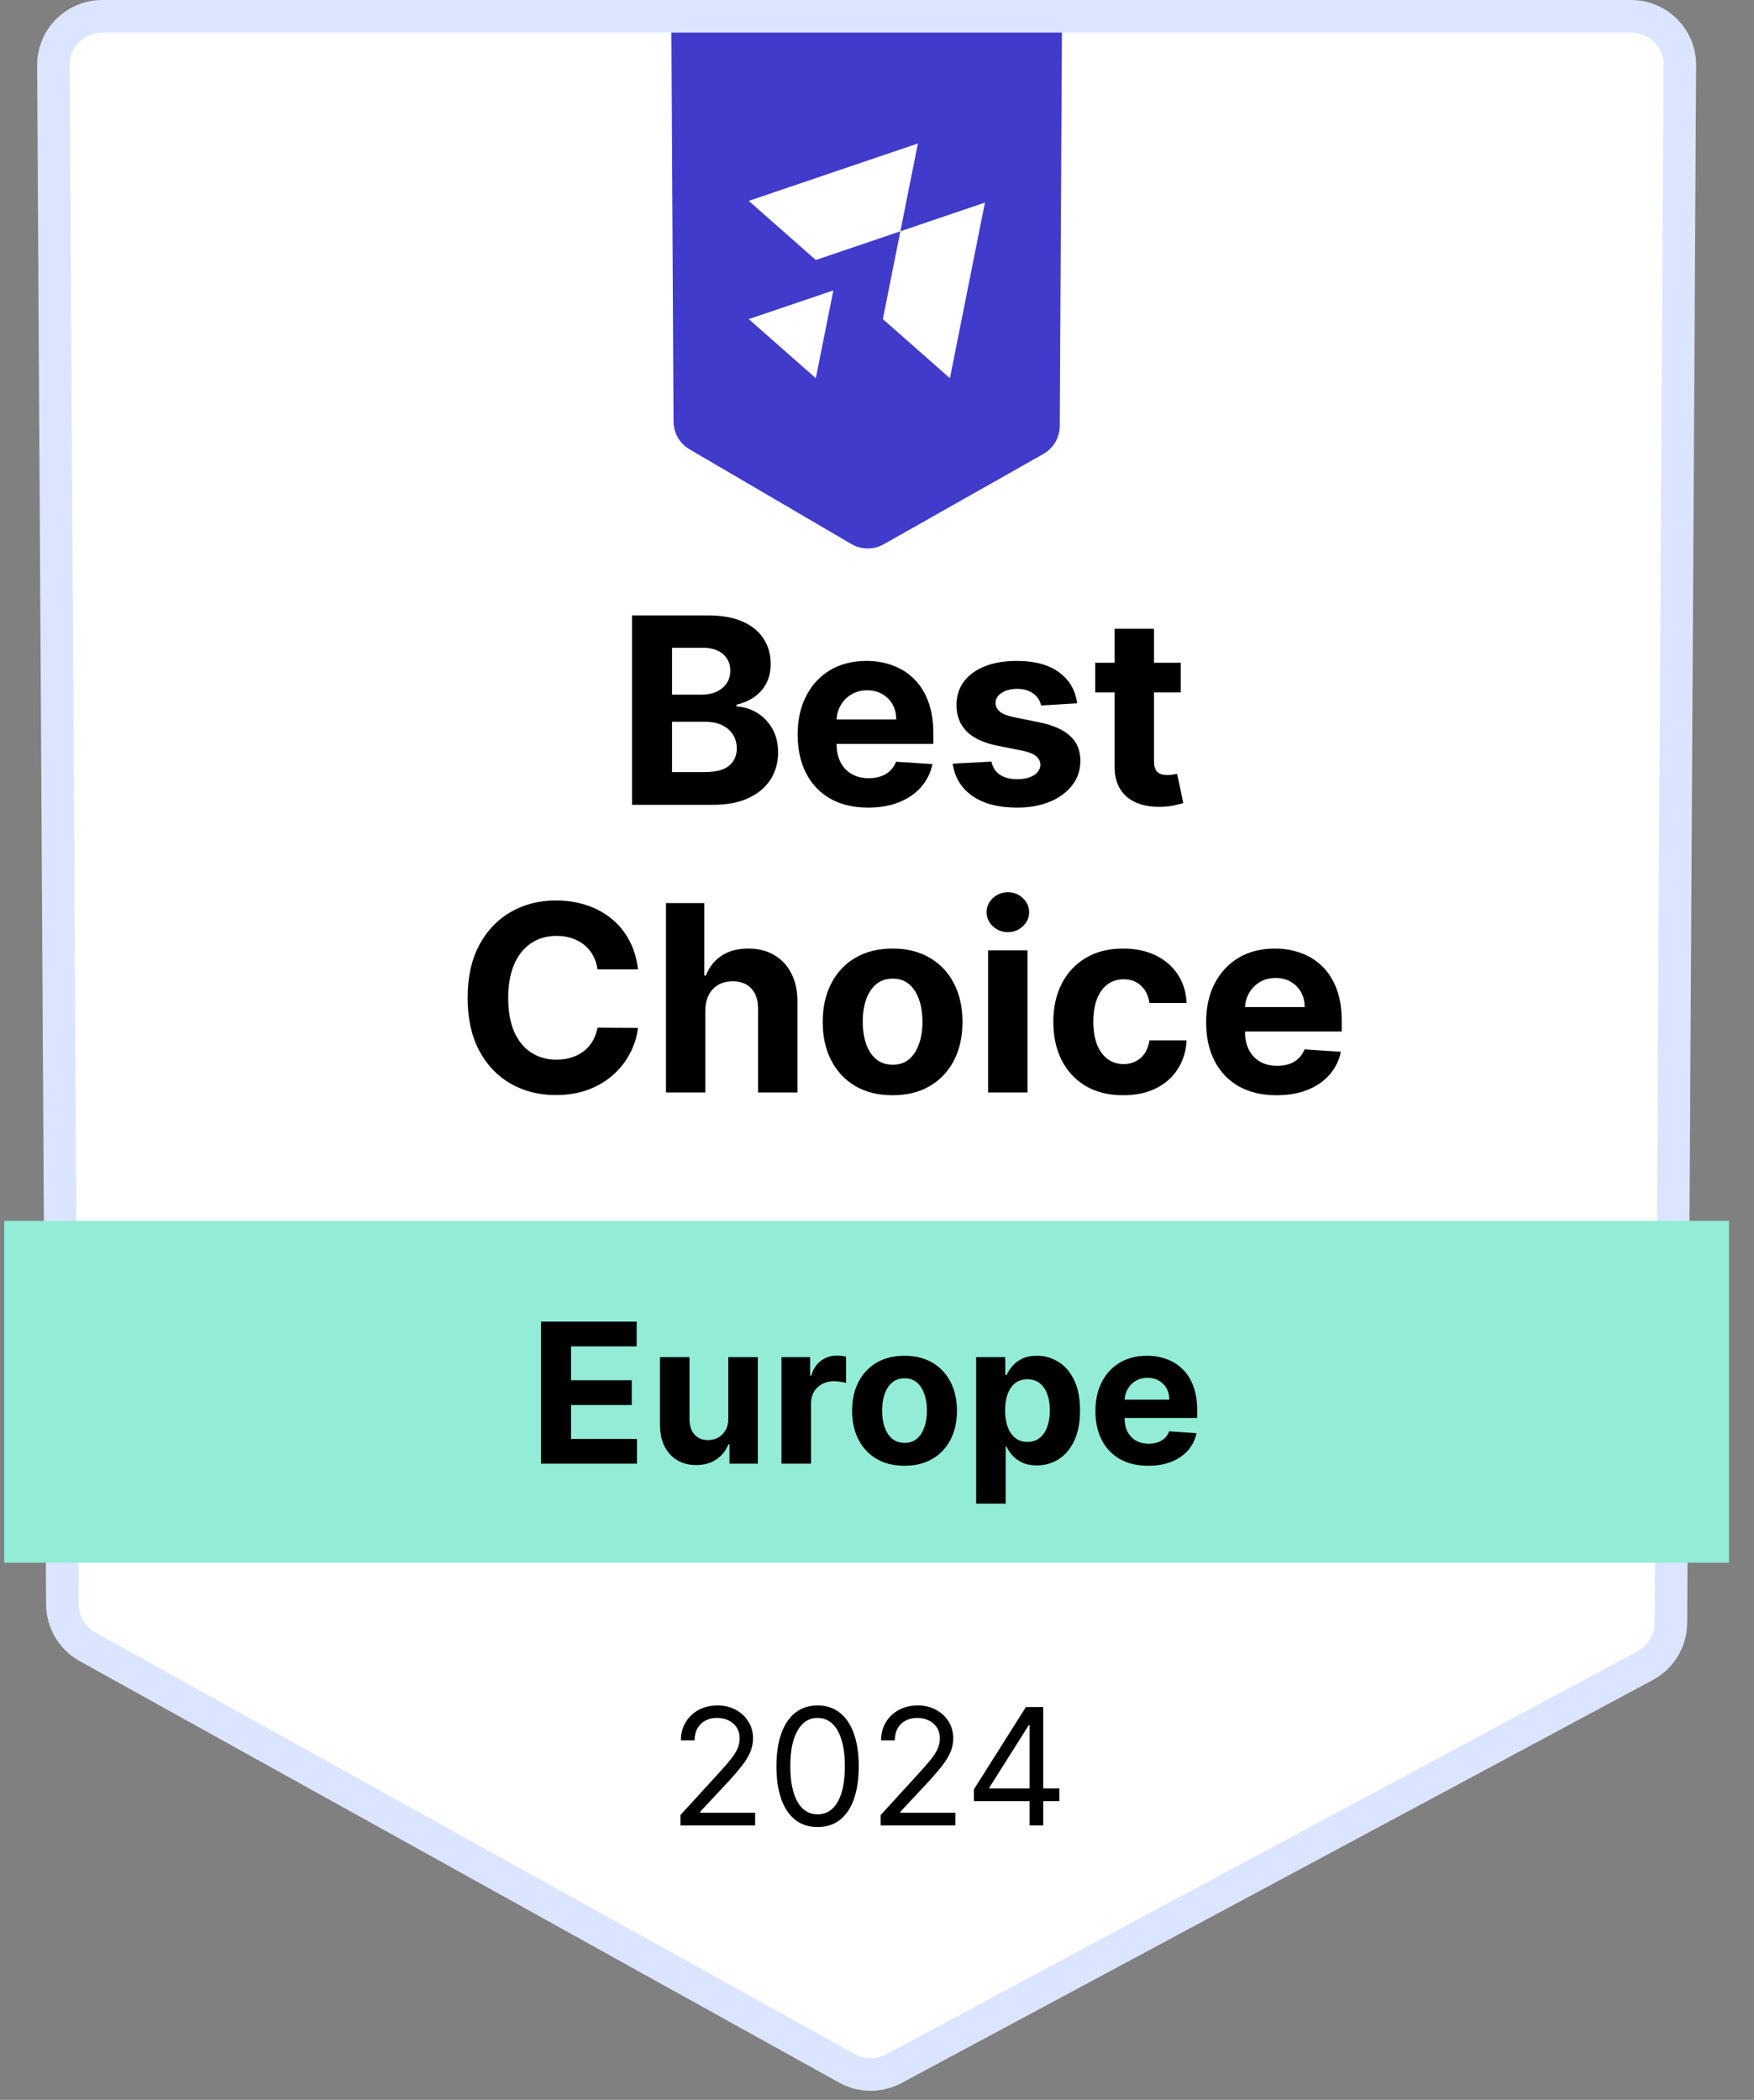 <svg width="61" height="73" viewBox="0 0 61 73" fill="none" xmlns="http://www.w3.org/2000/svg">
<rect x="0" y="0" width="61" height="73" fill="#808080" stroke="none"/>
<path d="M3.556 0.566H56.724C57.665 0.566 58.427 1.332 58.421 2.273L58.11 56.417C58.107 57.039 57.763 57.61 57.215 57.904L31.083 71.918C30.575 72.191 29.962 72.186 29.457 71.906L3.043 57.25C2.507 56.952 2.173 56.389 2.169 55.775L1.858 2.273C1.853 1.332 2.615 0.566 3.556 0.566Z" fill="white" stroke="#DCE5FF" stroke-width="1.132"/>
<path d="M21.98 27.979V21.394H24.616C25.101 21.394 25.505 21.466 25.828 21.61C26.152 21.753 26.395 21.953 26.558 22.208C26.721 22.46 26.803 22.752 26.803 23.082C26.803 23.339 26.751 23.566 26.648 23.761C26.546 23.953 26.404 24.112 26.224 24.236C26.046 24.359 25.843 24.445 25.613 24.497V24.561C25.864 24.572 26.099 24.643 26.317 24.773C26.538 24.904 26.717 25.087 26.854 25.323C26.991 25.557 27.06 25.835 27.06 26.159C27.06 26.509 26.973 26.82 26.8 27.095C26.628 27.367 26.374 27.582 26.038 27.741C25.701 27.9 25.286 27.979 24.793 27.979H21.98ZM23.372 26.841H24.507C24.895 26.841 25.178 26.767 25.356 26.619C25.534 26.469 25.623 26.27 25.623 26.021C25.623 25.839 25.579 25.678 25.491 25.539C25.403 25.399 25.278 25.29 25.115 25.211C24.954 25.131 24.762 25.092 24.539 25.092H23.372V26.841ZM23.372 24.15H24.404C24.595 24.15 24.764 24.116 24.912 24.05C25.062 23.981 25.18 23.885 25.266 23.761C25.354 23.636 25.398 23.487 25.398 23.314C25.398 23.076 25.313 22.884 25.144 22.738C24.977 22.592 24.739 22.519 24.43 22.519H23.372V24.15ZM30.191 28.076C29.683 28.076 29.246 27.973 28.879 27.767C28.515 27.559 28.234 27.265 28.037 26.886C27.839 26.504 27.741 26.053 27.741 25.532C27.741 25.024 27.839 24.578 28.037 24.195C28.234 23.811 28.511 23.512 28.869 23.297C29.23 23.083 29.652 22.976 30.136 22.976C30.462 22.976 30.765 23.029 31.046 23.134C31.329 23.236 31.576 23.392 31.786 23.6C31.998 23.808 32.163 24.069 32.281 24.384C32.399 24.697 32.458 25.064 32.458 25.484V25.86H28.287V25.011H31.168C31.168 24.814 31.125 24.639 31.04 24.487C30.954 24.335 30.835 24.216 30.683 24.13C30.533 24.042 30.358 23.998 30.159 23.998C29.951 23.998 29.767 24.047 29.606 24.143C29.447 24.238 29.323 24.365 29.233 24.526C29.143 24.684 29.097 24.861 29.095 25.056V25.863C29.095 26.108 29.14 26.319 29.23 26.497C29.322 26.675 29.451 26.812 29.619 26.908C29.786 27.005 29.984 27.053 30.213 27.053C30.366 27.053 30.505 27.032 30.631 26.989C30.758 26.946 30.866 26.881 30.956 26.796C31.046 26.71 31.115 26.605 31.162 26.481L32.429 26.564C32.364 26.869 32.233 27.134 32.033 27.362C31.836 27.587 31.581 27.762 31.268 27.889C30.957 28.013 30.598 28.076 30.191 28.076ZM37.461 24.449L36.207 24.526C36.185 24.419 36.139 24.322 36.069 24.236C35.998 24.148 35.904 24.079 35.789 24.027C35.675 23.974 35.539 23.947 35.38 23.947C35.168 23.947 34.989 23.992 34.843 24.082C34.698 24.17 34.625 24.288 34.625 24.436C34.625 24.554 34.672 24.653 34.766 24.735C34.861 24.816 35.022 24.882 35.252 24.931L36.146 25.111C36.626 25.21 36.984 25.368 37.219 25.587C37.455 25.805 37.573 26.093 37.573 26.448C37.573 26.772 37.478 27.056 37.287 27.301C37.098 27.545 36.839 27.736 36.509 27.873C36.181 28.008 35.803 28.076 35.374 28.076C34.72 28.076 34.199 27.939 33.811 27.667C33.425 27.393 33.199 27.02 33.133 26.548L34.48 26.477C34.521 26.677 34.619 26.829 34.776 26.934C34.932 27.037 35.133 27.088 35.377 27.088C35.617 27.088 35.81 27.042 35.956 26.95C36.104 26.856 36.179 26.735 36.181 26.587C36.179 26.462 36.126 26.361 36.023 26.281C35.921 26.2 35.762 26.138 35.548 26.095L34.692 25.924C34.21 25.828 33.851 25.661 33.615 25.423C33.382 25.185 33.265 24.882 33.265 24.513C33.265 24.196 33.35 23.922 33.522 23.693C33.696 23.464 33.939 23.287 34.252 23.163C34.567 23.038 34.936 22.976 35.358 22.976C35.982 22.976 36.472 23.108 36.831 23.372C37.191 23.635 37.401 23.994 37.461 24.449ZM41.063 23.04V24.069H38.089V23.04H41.063ZM38.764 21.857H40.133V26.461C40.133 26.588 40.153 26.686 40.191 26.757C40.23 26.826 40.283 26.874 40.352 26.902C40.423 26.93 40.504 26.944 40.596 26.944C40.661 26.944 40.725 26.938 40.789 26.928C40.854 26.915 40.903 26.905 40.937 26.899L41.153 27.918C41.084 27.939 40.988 27.964 40.863 27.992C40.739 28.022 40.588 28.04 40.41 28.047C40.08 28.059 39.79 28.015 39.542 27.915C39.295 27.814 39.103 27.657 38.966 27.445C38.829 27.233 38.761 26.965 38.764 26.641V21.857ZM22.188 33.699H20.78C20.754 33.517 20.702 33.355 20.623 33.214C20.543 33.07 20.442 32.948 20.317 32.847C20.193 32.747 20.049 32.669 19.886 32.616C19.726 32.562 19.551 32.535 19.362 32.535C19.021 32.535 18.724 32.62 18.472 32.789C18.219 32.957 18.023 33.201 17.883 33.523C17.744 33.842 17.674 34.23 17.674 34.687C17.674 35.156 17.744 35.55 17.883 35.87C18.025 36.189 18.222 36.43 18.475 36.593C18.728 36.756 19.02 36.838 19.352 36.838C19.539 36.838 19.712 36.813 19.87 36.764C20.031 36.714 20.174 36.642 20.298 36.548C20.422 36.452 20.525 36.335 20.607 36.198C20.69 36.06 20.748 35.904 20.78 35.728L22.188 35.735C22.152 36.037 22.061 36.328 21.915 36.609C21.771 36.888 21.578 37.138 21.333 37.358C21.091 37.577 20.802 37.751 20.465 37.879C20.131 38.006 19.752 38.069 19.33 38.069C18.743 38.069 18.218 37.936 17.755 37.67C17.294 37.404 16.929 37.02 16.661 36.516C16.396 36.012 16.263 35.403 16.263 34.687C16.263 33.968 16.398 33.358 16.668 32.854C16.938 32.35 17.304 31.966 17.767 31.703C18.23 31.437 18.751 31.304 19.33 31.304C19.712 31.304 20.065 31.358 20.391 31.465C20.719 31.572 21.009 31.729 21.262 31.934C21.515 32.138 21.721 32.388 21.88 32.683C22.041 32.979 22.143 33.318 22.188 33.699ZM24.531 35.124V37.979H23.161V31.394H24.492V33.912H24.55C24.662 33.62 24.842 33.392 25.09 33.227C25.339 33.06 25.651 32.976 26.026 32.976C26.369 32.976 26.668 33.051 26.923 33.201C27.18 33.349 27.38 33.562 27.521 33.841C27.665 34.117 27.735 34.449 27.733 34.834V37.979H26.363V35.079C26.366 34.774 26.288 34.538 26.132 34.368C25.978 34.199 25.761 34.114 25.483 34.114C25.296 34.114 25.131 34.154 24.987 34.233C24.846 34.312 24.734 34.428 24.653 34.58C24.574 34.73 24.533 34.912 24.531 35.124ZM31.043 38.075C30.543 38.075 30.111 37.969 29.747 37.757C29.384 37.543 29.105 37.245 28.908 36.863C28.71 36.48 28.612 36.035 28.612 35.529C28.612 35.019 28.71 34.573 28.908 34.191C29.105 33.808 29.384 33.51 29.747 33.297C30.111 33.083 30.543 32.976 31.043 32.976C31.542 32.976 31.973 33.083 32.335 33.297C32.7 33.51 32.98 33.808 33.178 34.191C33.375 34.573 33.473 35.019 33.473 35.529C33.473 36.035 33.375 36.48 33.178 36.863C32.98 37.245 32.7 37.543 32.335 37.757C31.973 37.969 31.542 38.075 31.043 38.075ZM31.049 37.014C31.276 37.014 31.466 36.95 31.618 36.822C31.77 36.691 31.885 36.513 31.962 36.288C32.041 36.063 32.081 35.806 32.081 35.519C32.081 35.232 32.041 34.976 31.962 34.751C31.885 34.526 31.77 34.348 31.618 34.217C31.466 34.086 31.276 34.021 31.049 34.021C30.82 34.021 30.627 34.086 30.47 34.217C30.316 34.348 30.199 34.526 30.12 34.751C30.043 34.976 30.004 35.232 30.004 35.519C30.004 35.806 30.043 36.063 30.12 36.288C30.199 36.513 30.316 36.691 30.47 36.822C30.627 36.95 30.82 37.014 31.049 37.014ZM34.364 37.979V33.04H35.734V37.979H34.364ZM35.052 32.404C34.848 32.404 34.674 32.336 34.528 32.201C34.384 32.064 34.312 31.9 34.312 31.709C34.312 31.521 34.384 31.359 34.528 31.224C34.674 31.087 34.848 31.018 35.052 31.018C35.256 31.018 35.429 31.087 35.573 31.224C35.719 31.359 35.791 31.521 35.791 31.709C35.791 31.9 35.719 32.064 35.573 32.201C35.429 32.336 35.256 32.404 35.052 32.404ZM39.062 38.075C38.556 38.075 38.121 37.968 37.757 37.754C37.395 37.537 37.116 37.237 36.921 36.854C36.728 36.47 36.632 36.028 36.632 35.529C36.632 35.023 36.729 34.579 36.924 34.198C37.121 33.814 37.401 33.515 37.763 33.301C38.126 33.084 38.556 32.976 39.056 32.976C39.487 32.976 39.864 33.054 40.188 33.211C40.511 33.367 40.767 33.587 40.956 33.87C41.145 34.153 41.249 34.485 41.268 34.867H39.975C39.939 34.62 39.843 34.422 39.686 34.272C39.532 34.12 39.329 34.044 39.078 34.044C38.866 34.044 38.681 34.101 38.522 34.217C38.366 34.331 38.243 34.497 38.156 34.715C38.068 34.934 38.024 35.199 38.024 35.51C38.024 35.825 38.067 36.093 38.152 36.313C38.24 36.534 38.364 36.703 38.522 36.818C38.681 36.934 38.866 36.992 39.078 36.992C39.235 36.992 39.375 36.96 39.5 36.895C39.626 36.831 39.73 36.738 39.812 36.616C39.895 36.491 39.95 36.342 39.975 36.169H41.268C41.246 36.546 41.144 36.878 40.959 37.166C40.777 37.451 40.525 37.674 40.204 37.834C39.882 37.995 39.502 38.075 39.062 38.075ZM44.396 38.075C43.888 38.075 43.45 37.973 43.084 37.767C42.719 37.559 42.439 37.265 42.241 36.886C42.044 36.504 41.946 36.053 41.946 35.532C41.946 35.024 42.044 34.578 42.241 34.195C42.439 33.811 42.716 33.512 43.074 33.297C43.434 33.083 43.857 32.976 44.341 32.976C44.667 32.976 44.97 33.029 45.251 33.134C45.534 33.236 45.78 33.392 45.99 33.6C46.203 33.808 46.368 34.069 46.486 34.384C46.603 34.697 46.662 35.064 46.662 35.484V35.86H42.492V35.011H45.373C45.373 34.814 45.33 34.639 45.245 34.487C45.159 34.335 45.04 34.216 44.888 34.13C44.738 34.042 44.563 33.998 44.364 33.998C44.156 33.998 43.971 34.047 43.81 34.143C43.652 34.237 43.528 34.365 43.438 34.526C43.347 34.684 43.301 34.861 43.299 35.056V35.863C43.299 36.108 43.344 36.319 43.434 36.497C43.526 36.675 43.656 36.812 43.823 36.908C43.99 37.005 44.189 37.053 44.418 37.053C44.57 37.053 44.71 37.032 44.836 36.989C44.963 36.946 45.071 36.882 45.161 36.796C45.251 36.71 45.319 36.605 45.367 36.481L46.633 36.564C46.569 36.869 46.437 37.135 46.238 37.362C46.041 37.587 45.786 37.763 45.473 37.889C45.162 38.013 44.803 38.075 44.396 38.075Z" fill="black"/>
<path d="M23.665 63.46V63.098L25.024 61.611C25.183 61.437 25.314 61.286 25.418 61.157C25.521 61.027 25.597 60.905 25.647 60.791C25.698 60.676 25.723 60.556 25.723 60.429C25.723 60.285 25.688 60.16 25.619 60.054C25.55 59.948 25.456 59.866 25.337 59.809C25.218 59.751 25.084 59.722 24.935 59.722C24.777 59.722 24.639 59.755 24.521 59.821C24.405 59.885 24.314 59.975 24.25 60.092C24.187 60.209 24.156 60.345 24.156 60.502H23.681C23.681 60.261 23.737 60.049 23.848 59.867C23.959 59.685 24.111 59.543 24.302 59.441C24.495 59.339 24.712 59.288 24.951 59.288C25.192 59.288 25.406 59.339 25.592 59.441C25.779 59.543 25.925 59.68 26.03 59.853C26.136 60.026 26.189 60.218 26.189 60.429C26.189 60.581 26.162 60.729 26.107 60.874C26.053 61.017 25.959 61.177 25.826 61.354C25.693 61.529 25.509 61.744 25.273 61.997L24.349 62.986V63.018H26.262V63.46H23.665ZM28.434 63.516C28.131 63.516 27.873 63.434 27.66 63.269C27.447 63.103 27.284 62.862 27.172 62.548C27.059 62.231 27.003 61.85 27.003 61.402C27.003 60.957 27.059 60.578 27.172 60.263C27.286 59.947 27.449 59.705 27.662 59.539C27.877 59.372 28.134 59.288 28.434 59.288C28.734 59.288 28.991 59.372 29.204 59.539C29.418 59.705 29.581 59.947 29.694 60.263C29.808 60.578 29.865 60.957 29.865 61.402C29.865 61.85 29.808 62.231 29.696 62.548C29.583 62.862 29.421 63.103 29.208 63.269C28.995 63.434 28.737 63.516 28.434 63.516ZM28.434 63.074C28.734 63.074 28.967 62.929 29.133 62.64C29.299 62.351 29.382 61.938 29.382 61.402C29.382 61.046 29.344 60.742 29.268 60.492C29.193 60.241 29.084 60.05 28.942 59.919C28.802 59.788 28.632 59.722 28.434 59.722C28.137 59.722 27.904 59.869 27.737 60.162C27.569 60.454 27.485 60.868 27.485 61.402C27.485 61.758 27.523 62.061 27.598 62.31C27.673 62.56 27.781 62.749 27.922 62.879C28.064 63.009 28.234 63.074 28.434 63.074ZM30.628 63.46V63.098L31.987 61.611C32.146 61.437 32.278 61.286 32.381 61.157C32.484 61.027 32.56 60.905 32.61 60.791C32.661 60.676 32.686 60.556 32.686 60.429C32.686 60.285 32.651 60.16 32.582 60.054C32.513 59.948 32.419 59.866 32.3 59.809C32.181 59.751 32.047 59.722 31.898 59.722C31.74 59.722 31.602 59.755 31.484 59.821C31.368 59.885 31.277 59.975 31.213 60.092C31.15 60.209 31.119 60.345 31.119 60.502H30.644C30.644 60.261 30.7 60.049 30.811 59.867C30.922 59.685 31.074 59.543 31.265 59.441C31.458 59.339 31.675 59.288 31.915 59.288C32.156 59.288 32.369 59.339 32.556 59.441C32.742 59.543 32.888 59.68 32.994 59.853C33.099 60.026 33.152 60.218 33.152 60.429C33.152 60.581 33.125 60.729 33.07 60.874C33.016 61.017 32.923 61.177 32.789 61.354C32.656 61.529 32.472 61.744 32.236 61.997L31.312 62.986V63.018H33.225V63.46H30.628ZM33.87 62.616V62.206L35.678 59.344H35.976V59.979H35.775L34.408 62.142V62.174H36.844V62.616H33.87ZM35.807 63.46V62.491V62.3V59.344H36.281V63.46H35.807Z" fill="black"/>
<rect width="59.984" height="11.884" transform="translate(0.147 42.442)" fill="#92ECD6"/>
<path d="M18.814 50.884V45.945H22.142V46.806H19.859V47.983H21.971V48.844H19.859V50.023H22.152V50.884H18.814ZM25.328 49.307V47.18H26.356V50.884H25.369V50.211H25.331C25.247 50.428 25.108 50.602 24.914 50.734C24.721 50.866 24.485 50.932 24.207 50.932C23.96 50.932 23.742 50.876 23.554 50.763C23.366 50.651 23.218 50.491 23.112 50.283C23.008 50.076 22.955 49.828 22.953 49.538V47.18H23.98V49.355C23.982 49.574 24.041 49.746 24.157 49.873C24.272 50 24.427 50.064 24.622 50.064C24.746 50.064 24.861 50.036 24.969 49.98C25.077 49.922 25.164 49.836 25.23 49.724C25.297 49.611 25.33 49.472 25.328 49.307ZM27.177 50.884V47.18H28.173V47.826H28.212C28.279 47.596 28.393 47.422 28.552 47.305C28.711 47.186 28.894 47.127 29.102 47.127C29.153 47.127 29.209 47.13 29.268 47.136C29.328 47.143 29.38 47.152 29.425 47.163V48.074C29.377 48.06 29.31 48.047 29.225 48.036C29.14 48.025 29.062 48.019 28.991 48.019C28.84 48.019 28.705 48.052 28.586 48.118C28.468 48.182 28.375 48.272 28.306 48.388C28.238 48.504 28.205 48.637 28.205 48.788V50.884H27.177ZM31.457 50.956C31.083 50.956 30.759 50.877 30.485 50.717C30.214 50.557 30.004 50.333 29.856 50.047C29.708 49.759 29.634 49.426 29.634 49.046C29.634 48.664 29.708 48.329 29.856 48.043C30.004 47.755 30.214 47.532 30.485 47.373C30.759 47.212 31.083 47.132 31.457 47.132C31.832 47.132 32.155 47.212 32.427 47.373C32.7 47.532 32.91 47.755 33.058 48.043C33.206 48.329 33.28 48.664 33.28 49.046C33.28 49.426 33.206 49.759 33.058 50.047C32.91 50.333 32.7 50.557 32.427 50.717C32.155 50.877 31.832 50.956 31.457 50.956ZM31.462 50.16C31.632 50.16 31.775 50.112 31.889 50.016C32.003 49.918 32.089 49.784 32.147 49.615C32.206 49.447 32.236 49.254 32.236 49.039C32.236 48.824 32.206 48.632 32.147 48.463C32.089 48.294 32.003 48.16 31.889 48.062C31.775 47.964 31.632 47.915 31.462 47.915C31.29 47.915 31.145 47.964 31.028 48.062C30.912 48.16 30.825 48.294 30.765 48.463C30.707 48.632 30.678 48.824 30.678 49.039C30.678 49.254 30.707 49.447 30.765 49.615C30.825 49.784 30.912 49.918 31.028 50.016C31.145 50.112 31.29 50.16 31.462 50.16ZM33.948 52.273V47.18H34.961V47.802H35.007C35.052 47.702 35.117 47.601 35.202 47.498C35.289 47.394 35.402 47.307 35.54 47.238C35.68 47.167 35.853 47.132 36.061 47.132C36.331 47.132 36.58 47.202 36.808 47.344C37.037 47.484 37.219 47.695 37.356 47.978C37.492 48.259 37.561 48.612 37.561 49.037C37.561 49.45 37.494 49.799 37.361 50.083C37.229 50.366 37.049 50.581 36.82 50.727C36.594 50.872 36.34 50.944 36.058 50.944C35.859 50.944 35.689 50.911 35.55 50.845C35.411 50.779 35.298 50.697 35.209 50.597C35.121 50.495 35.053 50.394 35.007 50.291H34.975V52.273H33.948ZM34.954 49.032C34.954 49.252 34.984 49.444 35.045 49.608C35.107 49.772 35.195 49.9 35.311 49.992C35.426 50.082 35.567 50.127 35.733 50.127C35.9 50.127 36.041 50.081 36.157 49.989C36.273 49.896 36.361 49.767 36.42 49.603C36.481 49.438 36.512 49.247 36.512 49.032C36.512 48.818 36.482 48.63 36.422 48.468C36.363 48.305 36.275 48.178 36.16 48.087C36.044 47.995 35.902 47.949 35.733 47.949C35.566 47.949 35.424 47.993 35.308 48.082C35.194 48.17 35.107 48.295 35.045 48.458C34.984 48.62 34.954 48.812 34.954 49.032ZM39.934 50.956C39.553 50.956 39.225 50.879 38.95 50.725C38.676 50.569 38.466 50.348 38.318 50.064C38.17 49.778 38.096 49.439 38.096 49.049C38.096 48.668 38.17 48.333 38.318 48.045C38.466 47.758 38.674 47.533 38.942 47.373C39.212 47.212 39.529 47.132 39.892 47.132C40.137 47.132 40.364 47.171 40.575 47.25C40.787 47.327 40.972 47.443 41.13 47.599C41.289 47.755 41.413 47.951 41.501 48.188C41.589 48.422 41.634 48.697 41.634 49.013V49.295H38.506V48.658H40.667C40.667 48.51 40.635 48.379 40.57 48.265C40.506 48.151 40.417 48.062 40.303 47.997C40.19 47.931 40.059 47.898 39.909 47.898C39.754 47.898 39.615 47.935 39.495 48.007C39.376 48.078 39.282 48.173 39.215 48.294C39.147 48.413 39.113 48.545 39.111 48.692V49.297C39.111 49.48 39.145 49.639 39.212 49.772C39.282 49.906 39.379 50.008 39.504 50.081C39.63 50.153 39.778 50.189 39.95 50.189C40.065 50.189 40.169 50.173 40.264 50.141C40.359 50.109 40.44 50.061 40.508 49.996C40.575 49.932 40.626 49.853 40.662 49.76L41.612 49.823C41.564 50.051 41.465 50.25 41.315 50.421C41.167 50.59 40.976 50.721 40.741 50.816C40.508 50.91 40.239 50.956 39.934 50.956Z" fill="black"/>
<path d="M23.35 1.132H36.931L36.856 14.805C36.854 15.211 36.635 15.585 36.282 15.784L30.736 18.92C30.385 19.118 29.955 19.115 29.607 18.912L23.984 15.622C23.639 15.421 23.426 15.052 23.424 14.652L23.35 1.132Z" fill="#403BCB"/>
<path d="M31.922 4.988L31.313 8.041L28.372 9.039L26.04 6.983L31.922 4.988Z" fill="white"/>
<path d="M28.982 10.096L28.372 13.149L26.04 11.094L28.982 10.096Z" fill="white"/>
<path d="M34.254 7.043L33.036 13.149L30.704 11.093L31.313 8.04L34.254 7.043Z" fill="white"/>
</svg>
